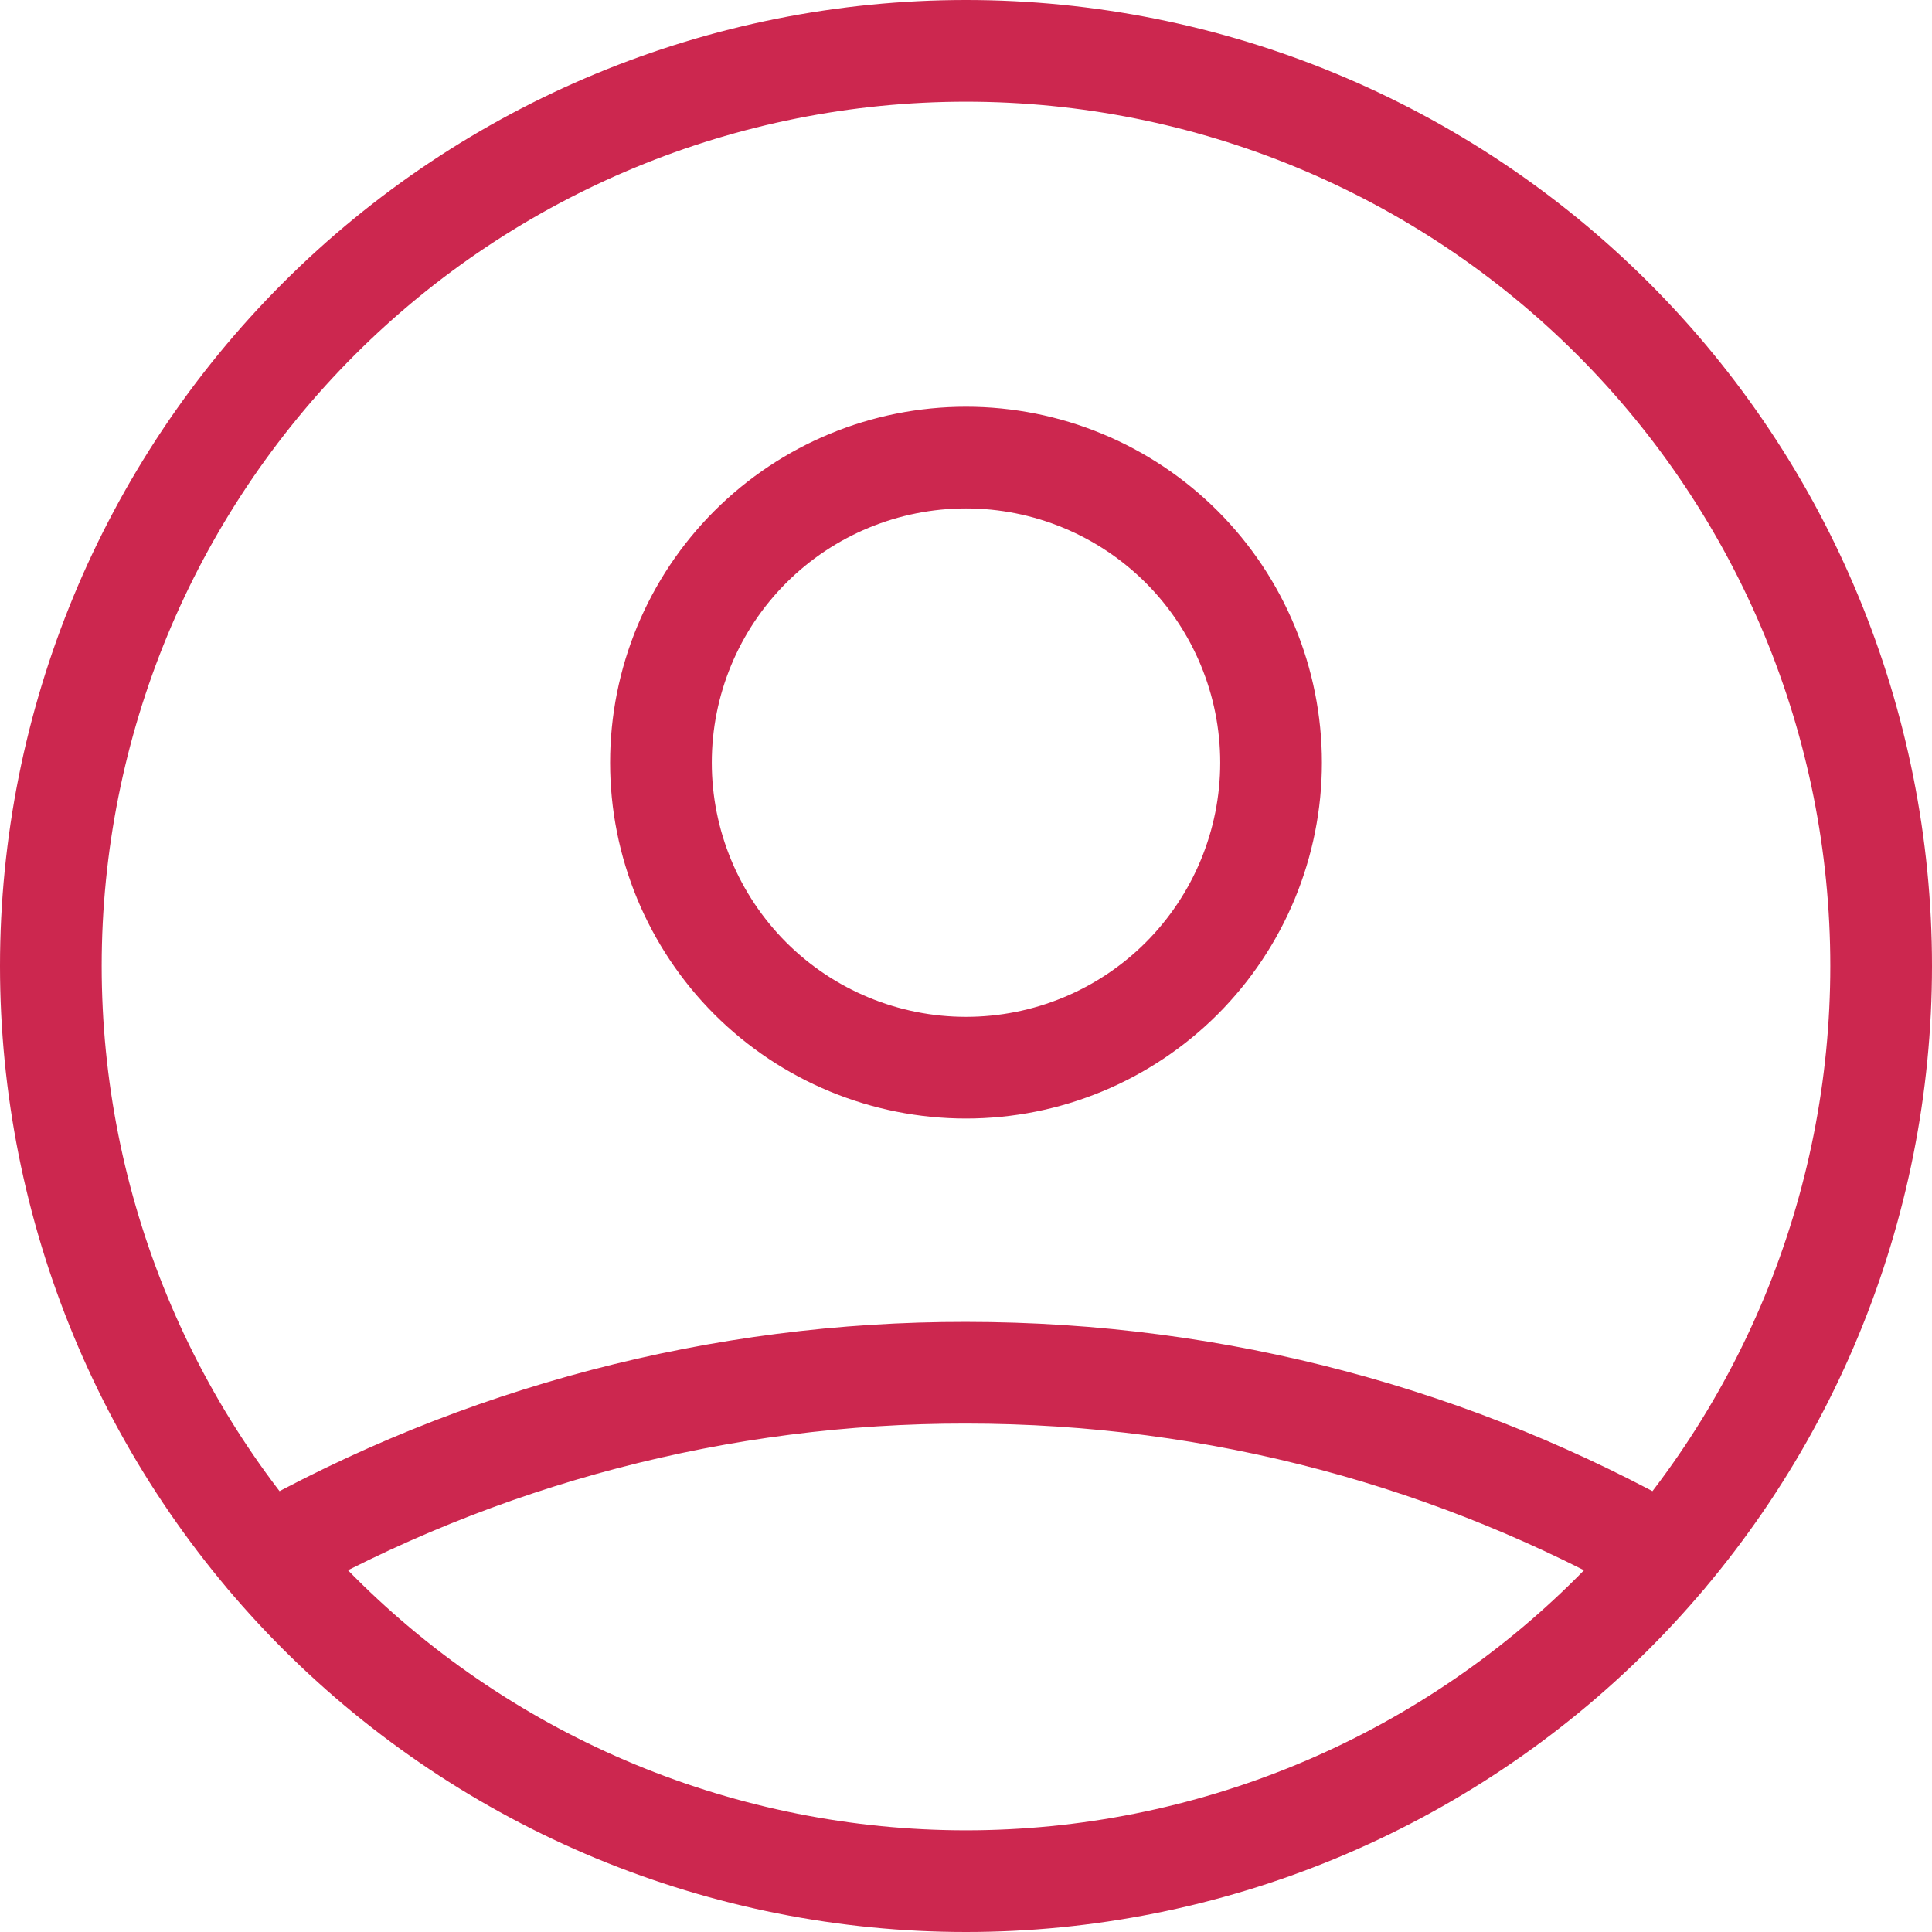 <svg width="38" height="38" viewBox="0 0 38 38" fill="none" xmlns="http://www.w3.org/2000/svg">
<path d="M5.242 30.608C9.439 28.236 14.179 26.993 19 27C24 27 28.694 28.31 32.758 30.608M25 15C25 16.591 24.368 18.117 23.243 19.243C22.117 20.368 20.591 21 19 21C17.409 21 15.883 20.368 14.757 19.243C13.632 18.117 13 16.591 13 15C13 13.409 13.632 11.883 14.757 10.757C15.883 9.632 17.409 9 19 9C20.591 9 22.117 9.632 23.243 10.757C24.368 11.883 25 13.409 25 15ZM37 19C37 21.364 36.534 23.704 35.63 25.888C34.725 28.072 33.399 30.056 31.728 31.728C30.056 33.399 28.072 34.725 25.888 35.63C23.704 36.534 21.364 37 19 37C16.636 37 14.296 36.534 12.112 35.63C9.928 34.725 7.944 33.399 6.272 31.728C4.601 30.056 3.275 28.072 2.37 25.888C1.466 23.704 1 21.364 1 19C1 14.226 2.896 9.648 6.272 6.272C9.648 2.896 14.226 1 19 1C23.774 1 28.352 2.896 31.728 6.272C35.104 9.648 37 14.226 37 19Z" stroke="#CC274F" stroke-width="2" stroke-linecap="round" stroke-linejoin="round"/>
</svg>

